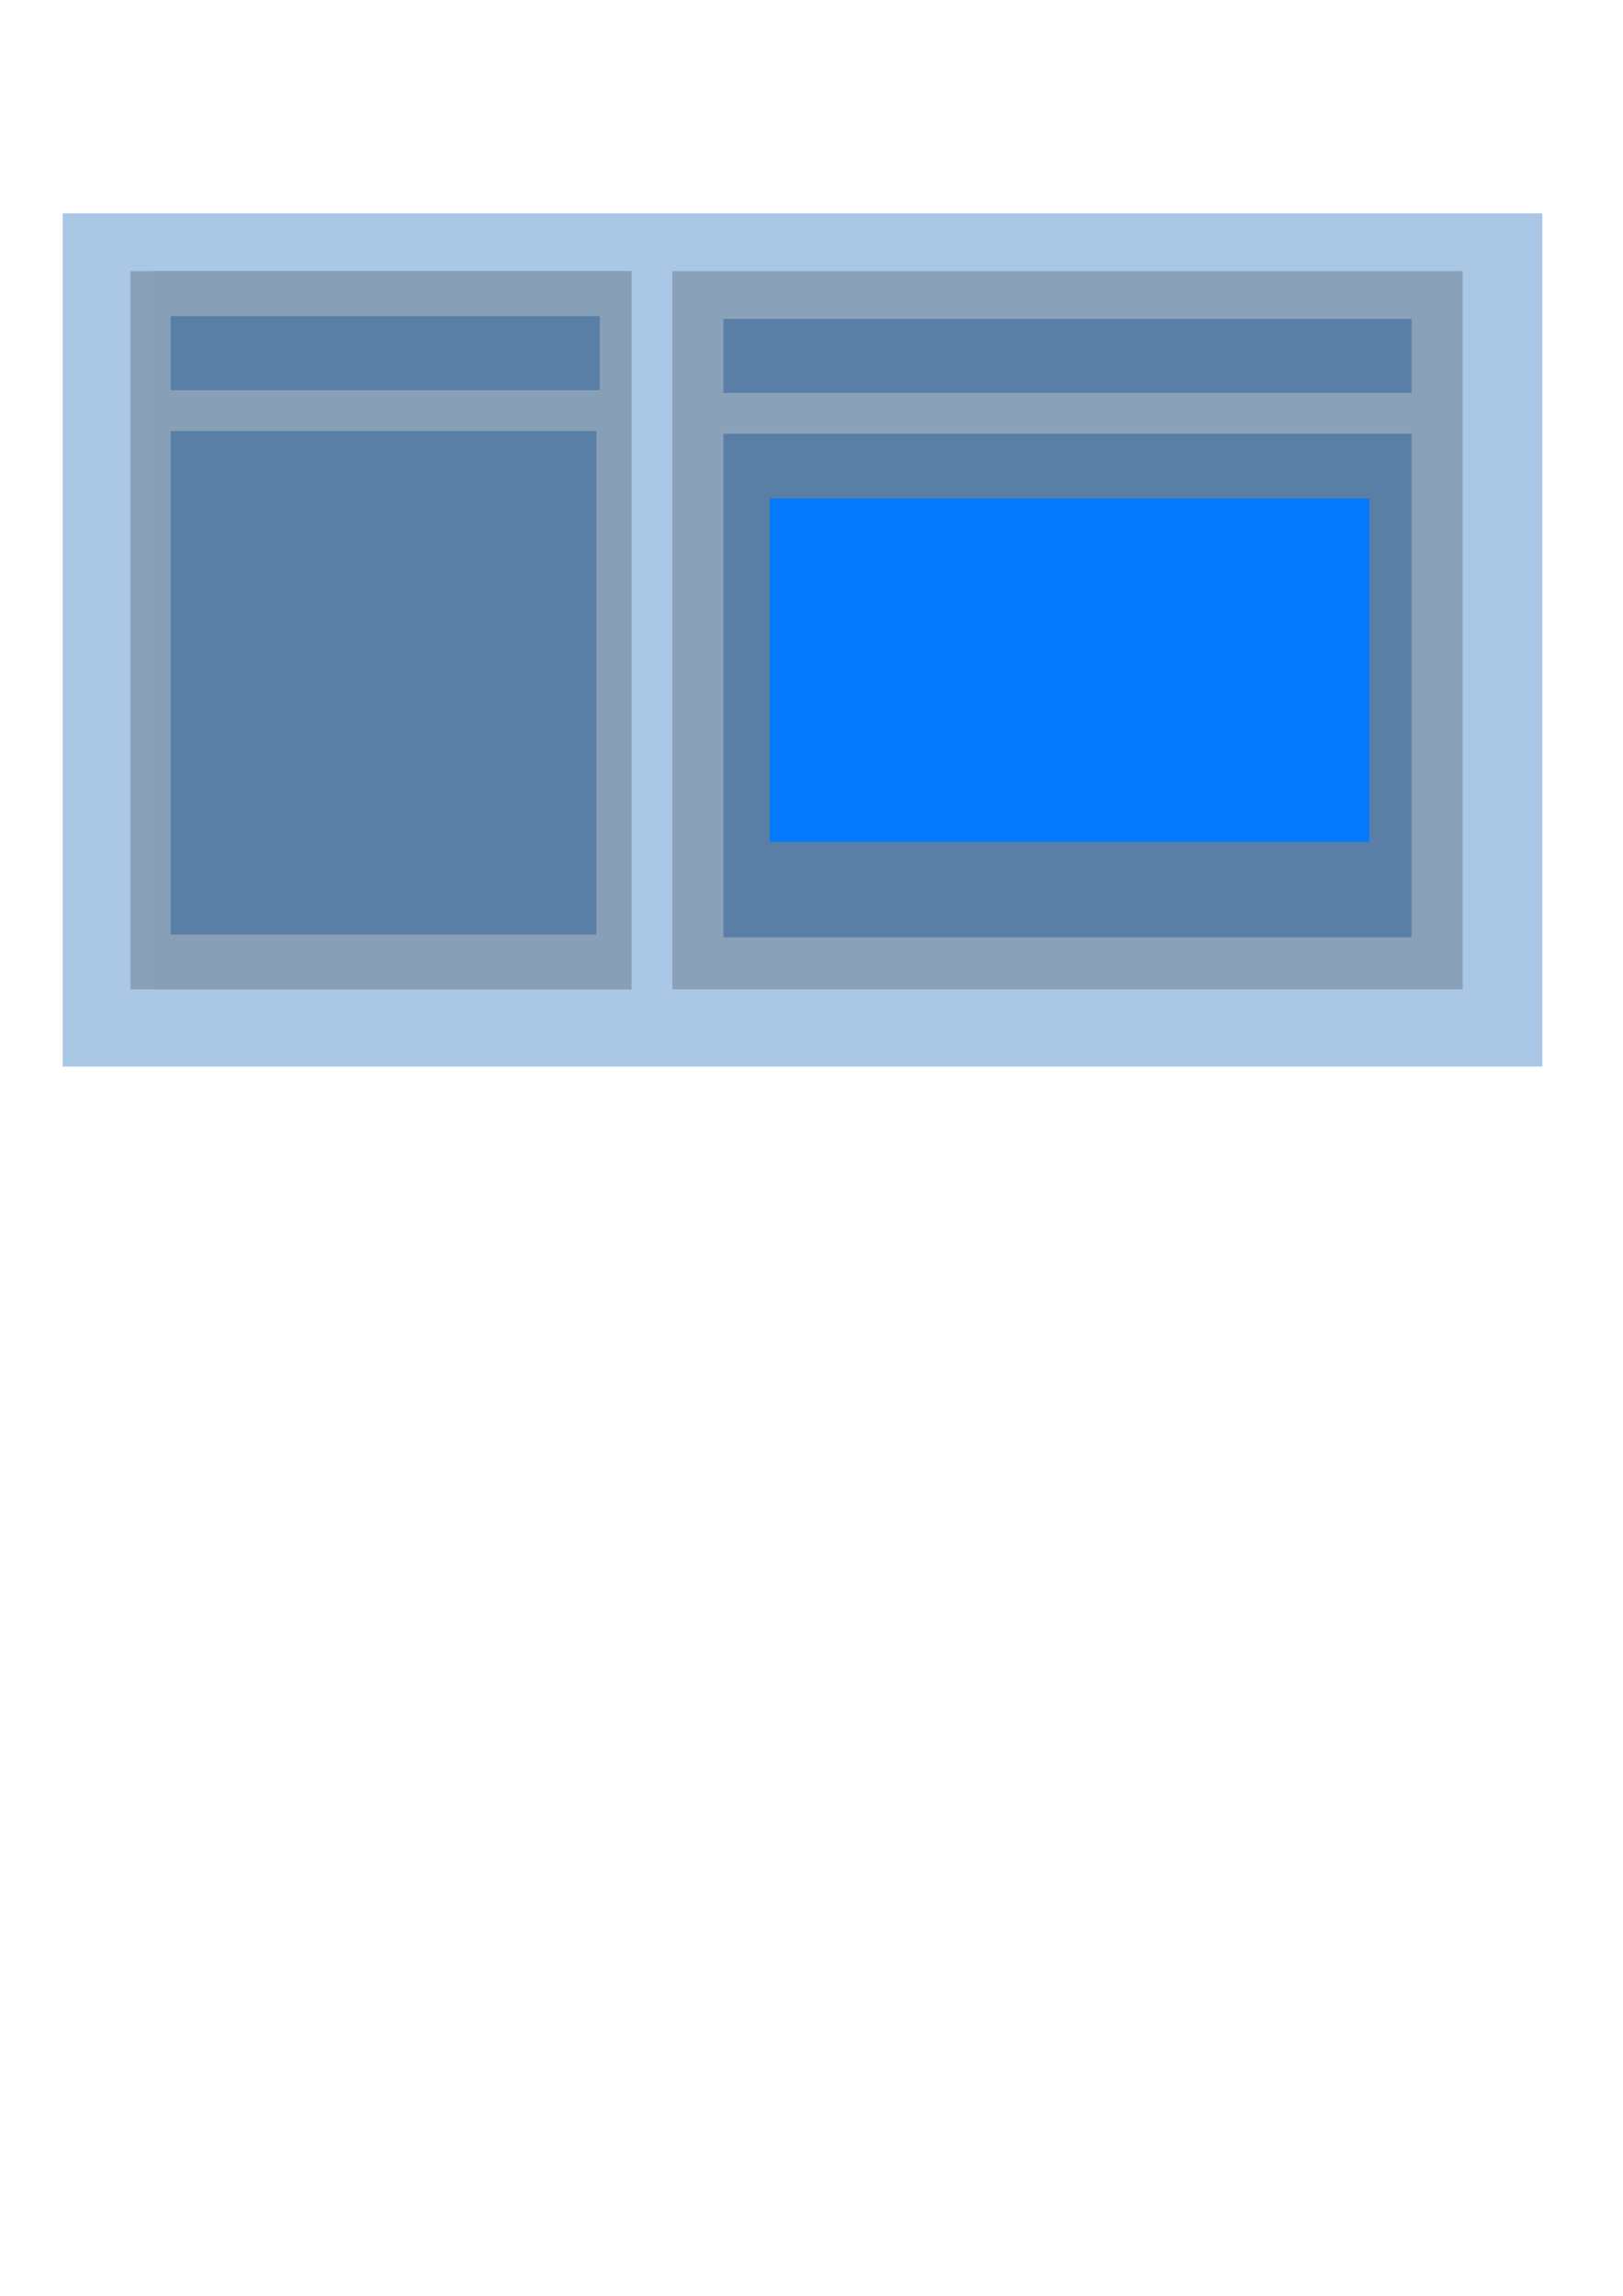 <?xml version="1.0" encoding="UTF-8" standalone="no"?>
<!-- Created with Inkscape (http://www.inkscape.org/) -->

<svg
   xmlns:dc="http://purl.org/dc/elements/1.1/"
   xmlns:cc="http://creativecommons.org/ns#"
   xmlns:rdf="http://www.w3.org/1999/02/22-rdf-syntax-ns#"
   xmlns:svg="http://www.w3.org/2000/svg"
   xmlns="http://www.w3.org/2000/svg"
   xmlns:sodipodi="http://sodipodi.sourceforge.net/DTD/sodipodi-0.dtd"
   xmlns:inkscape="http://www.inkscape.org/namespaces/inkscape"
   width="210mm"
   height="297mm"
   viewBox="0 0 210 297"
   version="1.1"
   id="svg848"
   inkscape:version="0.92.2 5c3e80d, 2017-08-06"
   sodipodi:docname="boxes_within_boxes.svg">
  <defs
     id="defs842" />
  <sodipodi:namedview
     id="base"
     pagecolor="#ffffff"
     bordercolor="#666666"
     borderopacity="1.0"
     inkscape:pageopacity="0.0"
     inkscape:pageshadow="2"
     inkscape:zoom="0.84852814"
     inkscape:cx="77.123614"
     inkscape:cy="927.61424"
     inkscape:document-units="mm"
     inkscape:current-layer="layer1"
     showgrid="false"
     inkscape:snap-global="false"
     inkscape:window-width="1680"
     inkscape:window-height="1005"
     inkscape:window-x="0"
     inkscape:window-y="1"
     inkscape:window-maximized="1" />
  <g
     inkscape:label="Layer 1"
     inkscape:groupmode="layer"
     id="layer1">
    <rect
       style="opacity:0.96;fill:#a8c5e5;fill-opacity:1;stroke:none;stroke-width:2;stroke-miterlimit:4;stroke-dasharray:none;stroke-dashoffset:0;stroke-opacity:1;paint-order:stroke fill markers"
       id="rect812"
       width="191.454"
       height="110.382"
       x="8.107"
       y="27.592" />
    <rect
       y="35.076"
       x="19.956"
       height="92.921"
       width="61.739"
       id="rect983"
       style="opacity:0.96;fill:#889fb8;fill-opacity:1;stroke:none;stroke-width:2;stroke-miterlimit:4;stroke-dasharray:none;stroke-dashoffset:0;stroke-opacity:1;paint-order:stroke fill markers" />
    <rect
       style="opacity:0.96;fill:#889fb8;fill-opacity:1;stroke:none;stroke-width:2.049;stroke-miterlimit:4;stroke-dasharray:none;stroke-dashoffset:0;stroke-opacity:1;paint-order:stroke fill markers"
       id="rect985"
       width="64.826"
       height="92.921"
       x="16.869"
       y="35.076" />
    <rect
       y="35.076"
       x="86.987"
       height="92.921"
       width="102.275"
       id="rect987"
       style="opacity:0.96;fill:#889fb8;fill-opacity:1;stroke:none;stroke-width:2.574;stroke-miterlimit:4;stroke-dasharray:none;stroke-dashoffset:0;stroke-opacity:1;paint-order:stroke fill markers" />
    <rect
       style="opacity:0.96;fill:#587ea7;fill-opacity:1;stroke:none;stroke-width:0.771;stroke-miterlimit:4;stroke-dasharray:none;stroke-dashoffset:0;stroke-opacity:1;paint-order:stroke fill markers"
       id="rect989"
       width="89.046"
       height="9.577"
       x="93.602"
       y="41.249" />
    <rect
       y="40.897"
       x="22.073"
       height="9.577"
       width="55.532"
       id="rect991"
       style="opacity:0.96;fill:#587ea7;fill-opacity:1;stroke:none;stroke-width:0.609;stroke-miterlimit:4;stroke-dasharray:none;stroke-dashoffset:0;stroke-opacity:1;paint-order:stroke fill markers" />
    <rect
       y="56.118"
       x="93.602"
       height="65.139"
       width="89.046"
       id="rect995"
       style="opacity:0.96;fill:#587ea7;fill-opacity:1;stroke:none;stroke-width:2.011;stroke-miterlimit:4;stroke-dasharray:none;stroke-dashoffset:0;stroke-opacity:1;paint-order:stroke fill markers" />
    <rect
       style="opacity:0.96;fill:#587ea7;fill-opacity:1;stroke:none;stroke-width:1.582;stroke-miterlimit:4;stroke-dasharray:none;stroke-dashoffset:0;stroke-opacity:1;paint-order:stroke fill markers"
       id="rect997"
       width="55.091"
       height="65.139"
       x="22.073"
       y="55.765" />
    <rect
       style="opacity:0.96;fill:#007aff;fill-opacity:1;stroke:none;stroke-width:1.55;stroke-miterlimit:4;stroke-dasharray:none;stroke-dashoffset:0;stroke-opacity:1;paint-order:stroke fill markers"
       id="rect999"
       width="77.581"
       height="44.414"
       x="99.599"
       y="64.497" />
  </g>
</svg>

